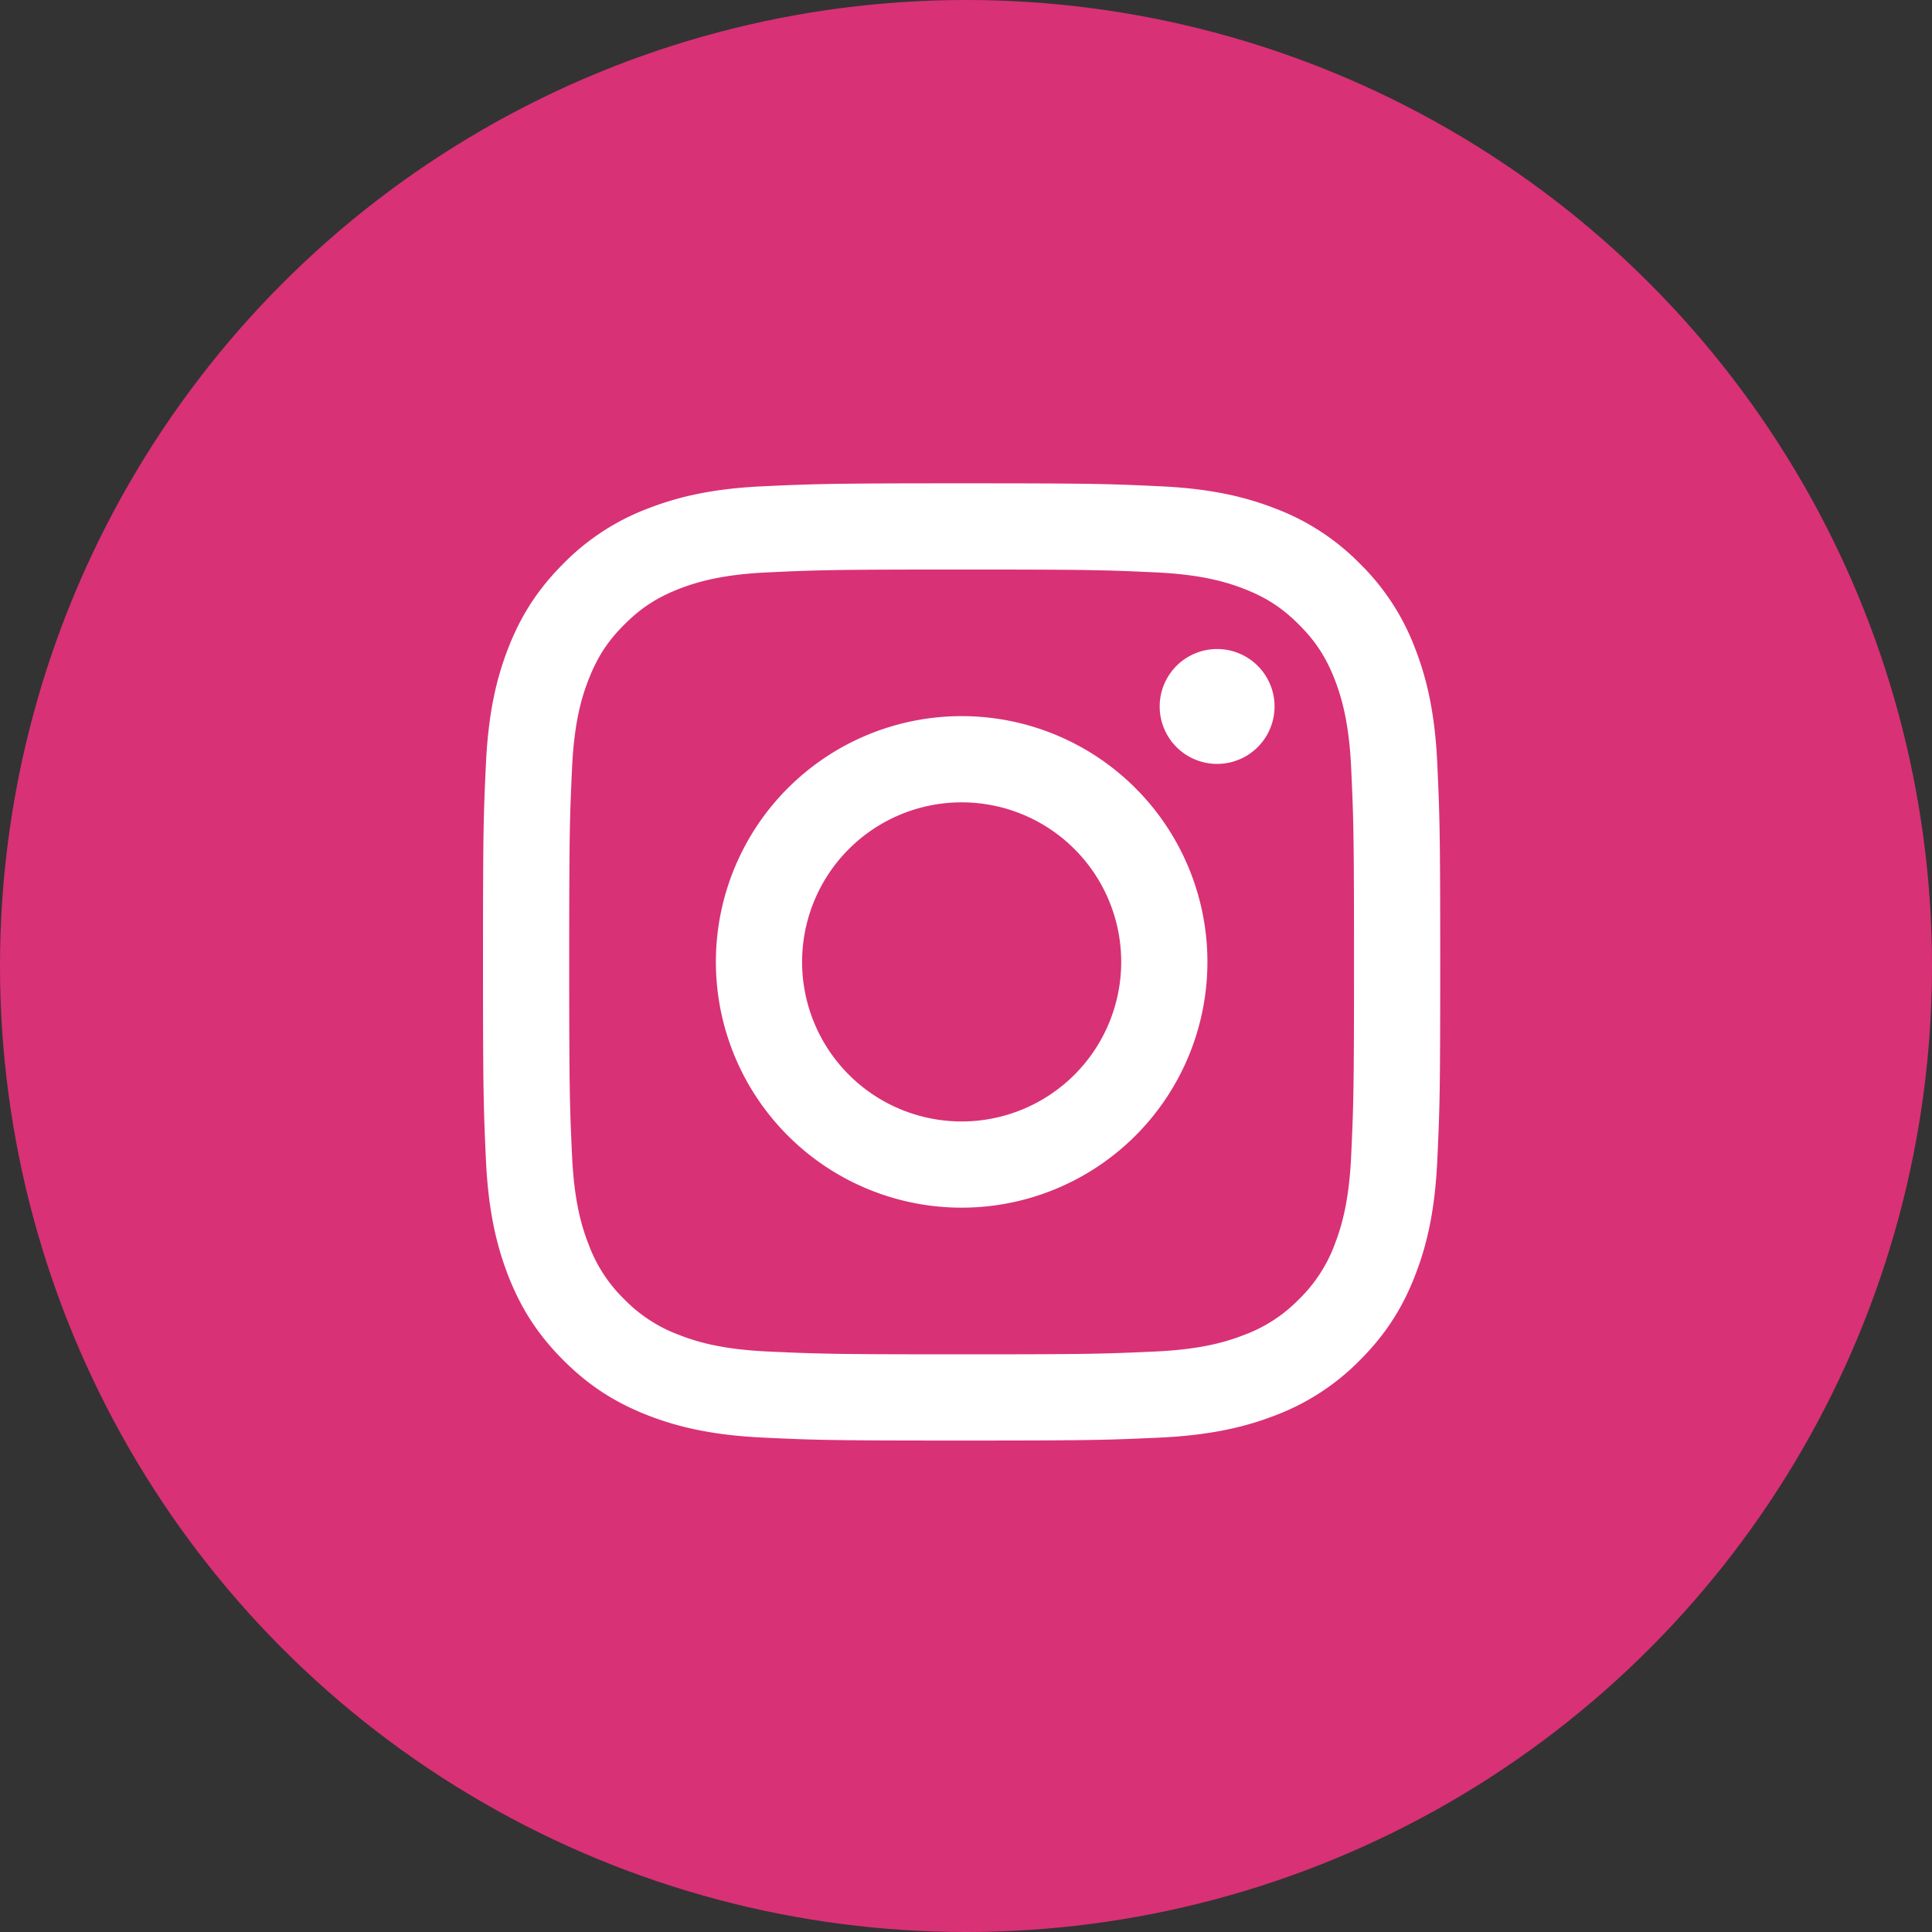 <svg xmlns="http://www.w3.org/2000/svg" width="24" height="24">
    <rect width="100%" height="100%" fill="#333333" stroke="none"/>
    <g fill="none" fill-rule="evenodd">
        <circle fill="#D93175" cx="12" cy="12" r="12"/>
        <g fill="#FFF">
            <path d="M11.946 6.004c-1.615 0-1.818.007-2.452.036-.633.028-1.065.129-1.443.276a2.914 2.914 0 0 0-1.053.686c-.33.33-.534.662-.686 1.053-.147.378-.247.81-.276 1.443-.03.634-.036.837-.036 2.451 0 1.615.007 1.818.036 2.452.029.633.13 1.065.276 1.443.152.39.355.722.686 1.053.33.33.662.534 1.053.686.378.147.81.247 1.443.276.634.03.837.036 2.452.036 1.614 0 1.817-.007 2.451-.036.633-.029 1.065-.13 1.443-.276a2.915 2.915 0 0 0 1.053-.686c.33-.33.534-.662.686-1.053.147-.378.248-.81.276-1.443.03-.634.036-.837.036-2.452 0-1.614-.007-1.817-.036-2.451-.028-.633-.129-1.065-.276-1.443a2.915 2.915 0 0 0-.686-1.053 2.914 2.914 0 0 0-1.053-.686c-.378-.147-.81-.248-1.443-.276-.634-.03-.837-.036-2.451-.036zm0 1.071c1.587 0 1.775.006 2.402.035.58.026.895.123 1.104.204.278.108.476.237.684.445.208.208.337.406.445.684.081.21.178.524.204 1.104.029.627.035.815.035 2.402 0 1.588-.006 1.776-.035 2.403-.026.58-.123.894-.204 1.104a1.842 1.842 0 0 1-.445.684 1.842 1.842 0 0 1-.684.444c-.21.082-.524.179-1.104.205-.627.029-.815.035-2.402.035-1.588 0-1.776-.006-2.403-.035-.58-.026-.894-.123-1.104-.205a1.842 1.842 0 0 1-.684-.444 1.842 1.842 0 0 1-.444-.684c-.082-.21-.179-.524-.205-1.104-.029-.627-.035-.815-.035-2.403 0-1.587.006-1.775.035-2.402.026-.58.123-.895.205-1.104.108-.278.236-.476.444-.684.208-.208.407-.337.684-.445.21-.081.524-.178 1.104-.204.627-.029.815-.035 2.403-.035z"/>
            <path d="M11.946 13.931a1.982 1.982 0 1 1 0-3.964 1.982 1.982 0 0 1 0 3.964zm0-5.035a3.053 3.053 0 1 0 0 6.106 3.053 3.053 0 0 0 0-6.106zM15.833 8.776a.713.713 0 1 1-1.427 0 .713.713 0 0 1 1.427 0"/>
        </g>
    </g>
</svg>
